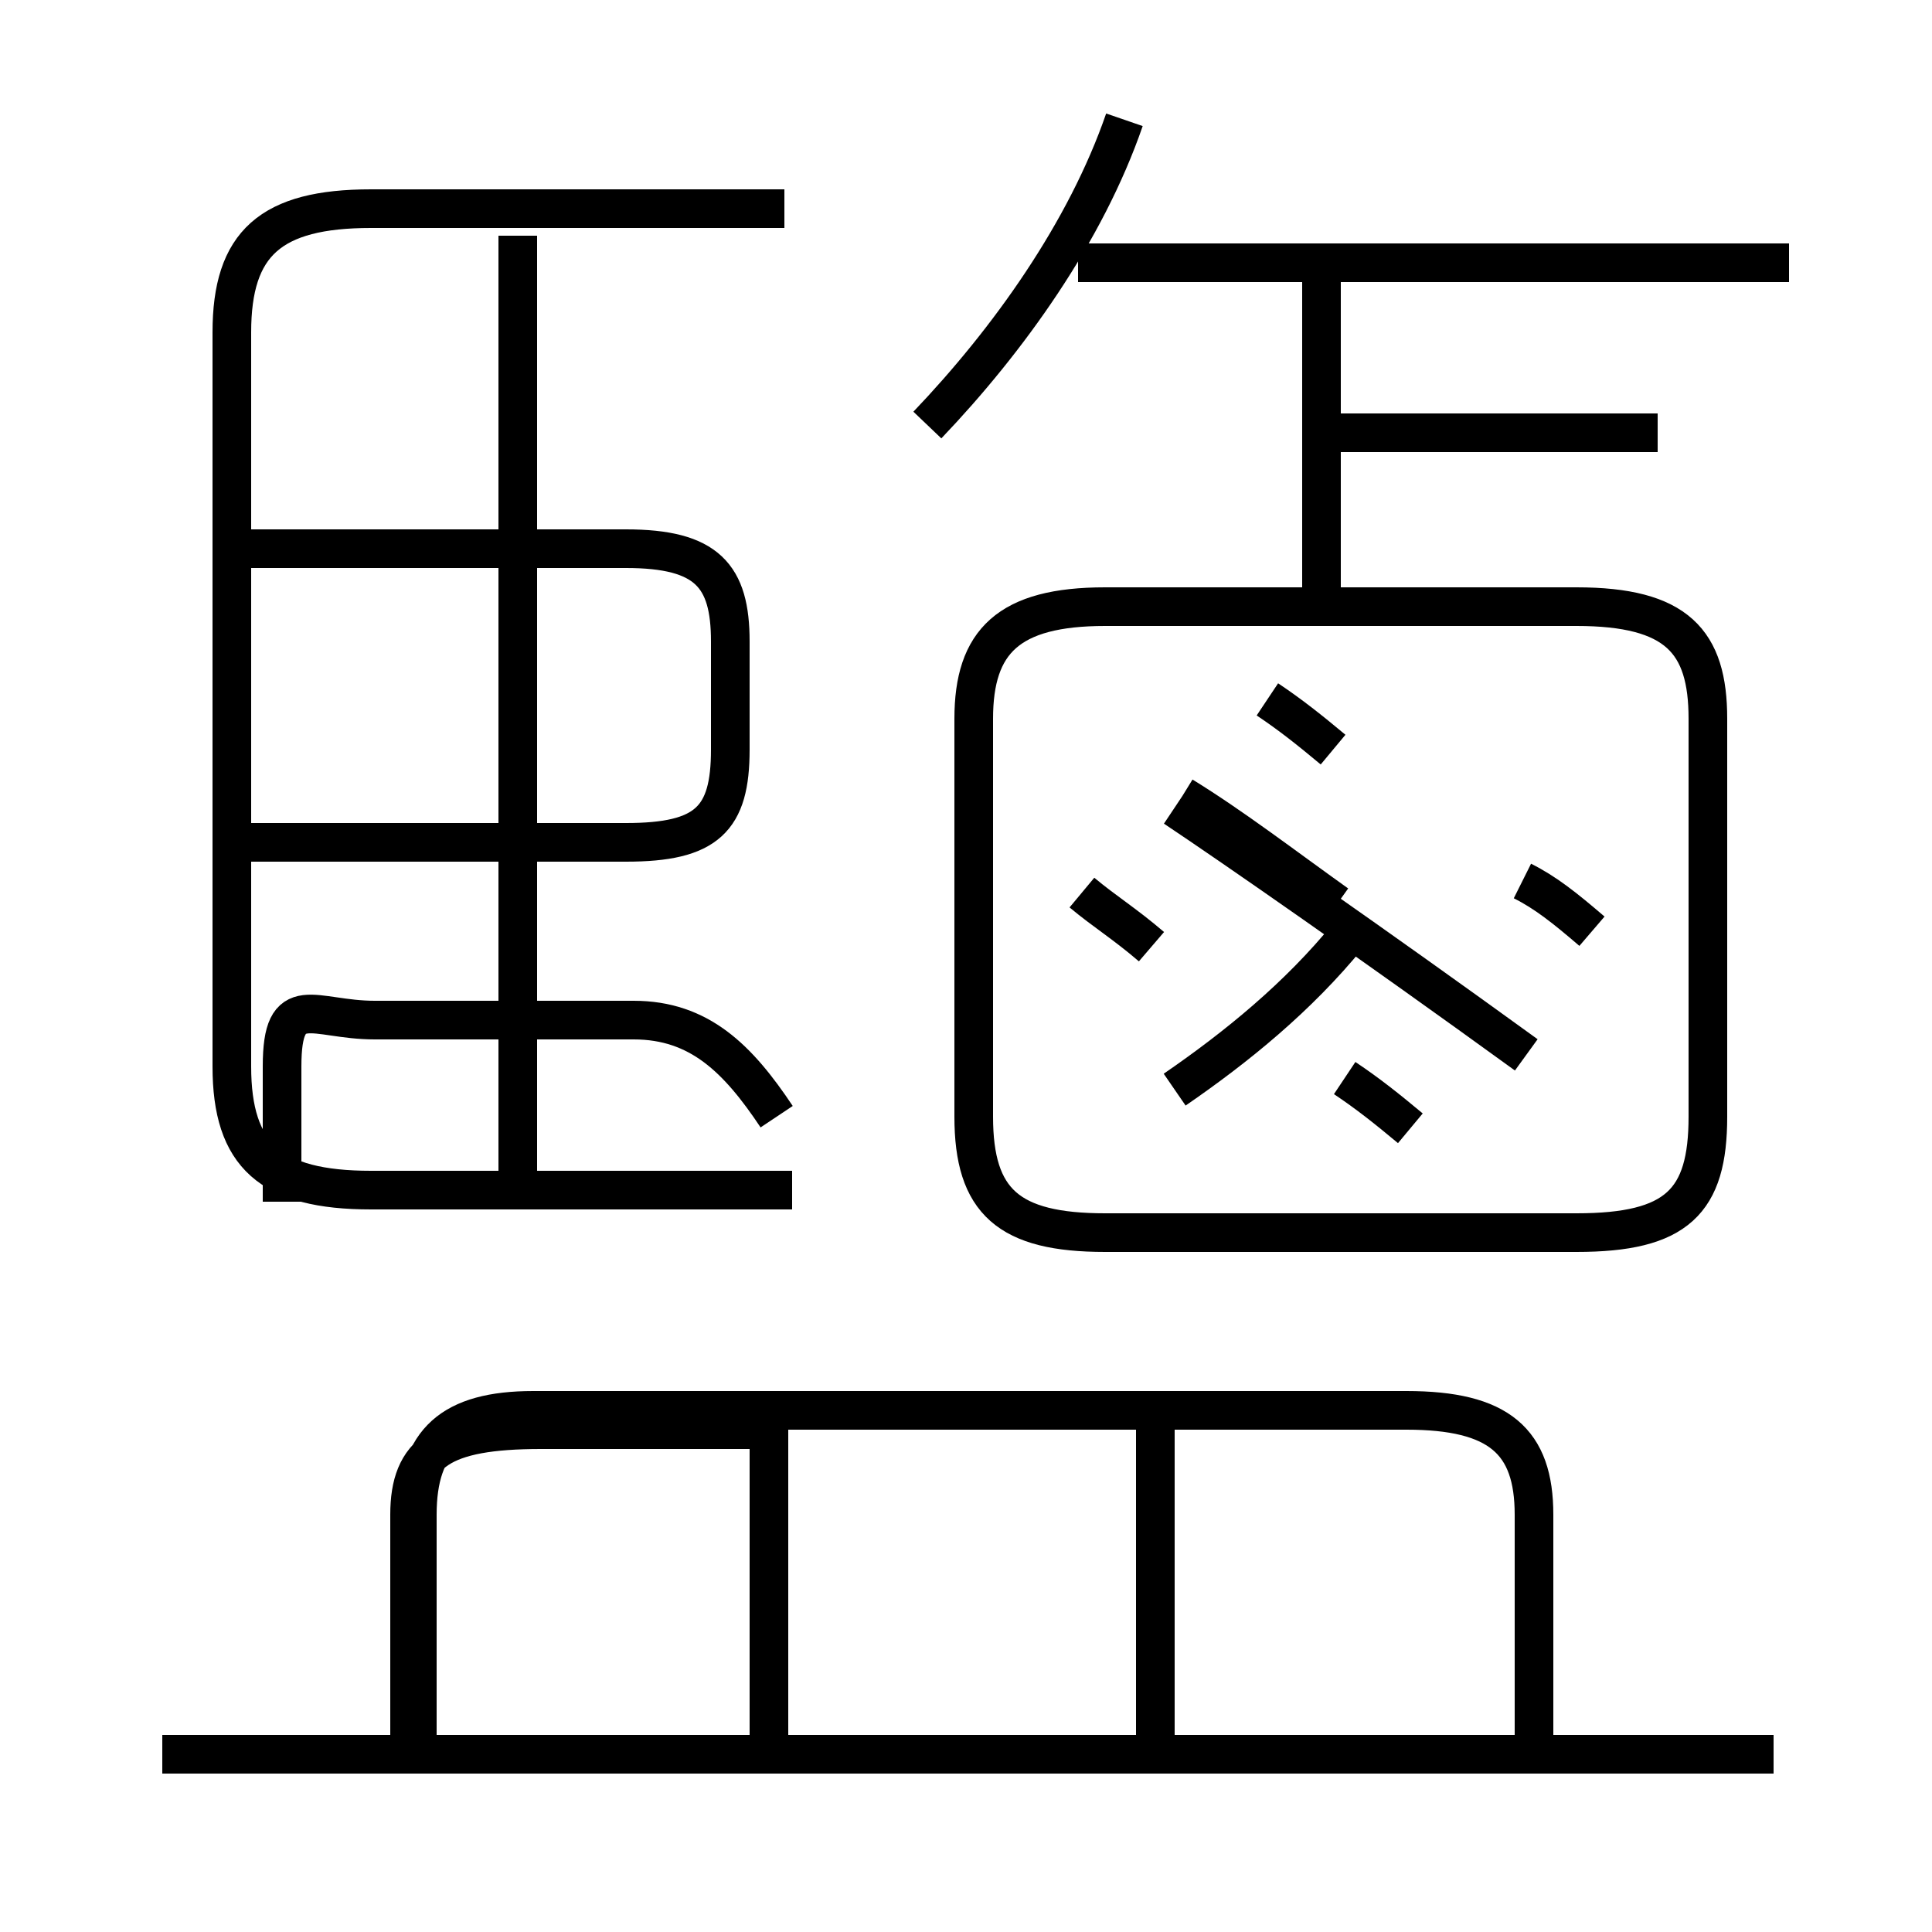 <?xml version='1.0' encoding='utf8'?>
<svg viewBox="0.0 -6.0 50.0 50.0" version="1.1" xmlns="http://www.w3.org/2000/svg">
<rect x="0.0" y="-6.0" width="50.0" height="50.0" fill="#808080" stroke="none"/>
<rect x="-1000" y="-1000" width="2000" height="2000" stroke="white" fill="white"/>
<g style="fill:white;stroke:#000000;  stroke-width:1">
<path d="M 28.6 -12.1 L 40.8 -12.1 C 43.4 -12.1 44.2 -12.9 44.2 -15.1 L 44.2 -25.4 C 44.2 -27.4 43.4 -28.3 40.8 -28.3 L 28.6 -28.3 C 26.1 -28.3 25.2 -27.4 25.2 -25.4 L 25.2 -15.1 C 25.2 -12.9 26.1 -12.1 28.6 -12.1 Z M 19.9 1.2 L 19.9 -7.0 L 14.0 -7.0 C 11.4 -7.0 10.6 -6.4 10.6 -4.8 L 10.6 1.1 M 45.9 1.4 L 4.2 1.4 M 29.9 1.2 L 29.9 -7.0 M 13.4 -13.1 L 13.4 -37.9 M 20.5 -13.2 L 9.6 -13.2 C 7.0 -13.2 6.0 -14.1 6.0 -16.4 L 6.0 -35.4 C 6.0 -37.7 7.0 -38.6 9.6 -38.6 L 20.3 -38.6 M 6.2 -22.2 L 16.2 -22.2 C 18.3 -22.2 18.9 -22.8 18.9 -24.6 L 18.9 -27.4 C 18.9 -29.1 18.3 -29.8 16.2 -29.8 L 6.2 -29.8 M 39.7 1.4 L 39.7 -4.8 C 39.7 -6.7 38.8 -7.5 36.4 -7.5 L 13.8 -7.5 C 11.7 -7.5 10.8 -6.7 10.8 -4.8 L 10.8 1.4 M 20.1 -15.1 C 19.1 -16.6 18.1 -17.6 16.4 -17.6 L 9.7 -17.6 C 8.1 -17.6 7.3 -18.4 7.3 -16.4 L 7.3 -12.9 M 30.4 -15.8 C 32.0 -16.9 33.6 -18.2 34.9 -19.8 M 29.8 -19.5 C 29.1 -20.1 28.6 -20.4 28.0 -20.9 M 36.5 -14.8 C 35.9 -15.3 35.4 -15.7 34.8 -16.1 M 39.5 -16.7 C 35.5 -19.6 31.9 -22.1 30.4 -23.1 M 34.6 -20.6 C 33.2 -21.6 31.9 -22.6 30.6 -23.4 M 41.2 -19.9 C 40.5 -20.5 40.0 -20.9 39.4 -21.2 M 34.5 -24.6 C 33.9 -25.1 33.4 -25.5 32.8 -25.9 M 24.0 -33.0 C 26.1 -35.2 28.1 -38.0 29.1 -40.9 M 34.2 -28.4 L 34.2 -37.5 M 42.9 -32.8 L 34.0 -32.8 M 46.3 -37.2 L 27.9 -37.2" transform="translate(0.0, 38.0)" />
</g>
</svg>